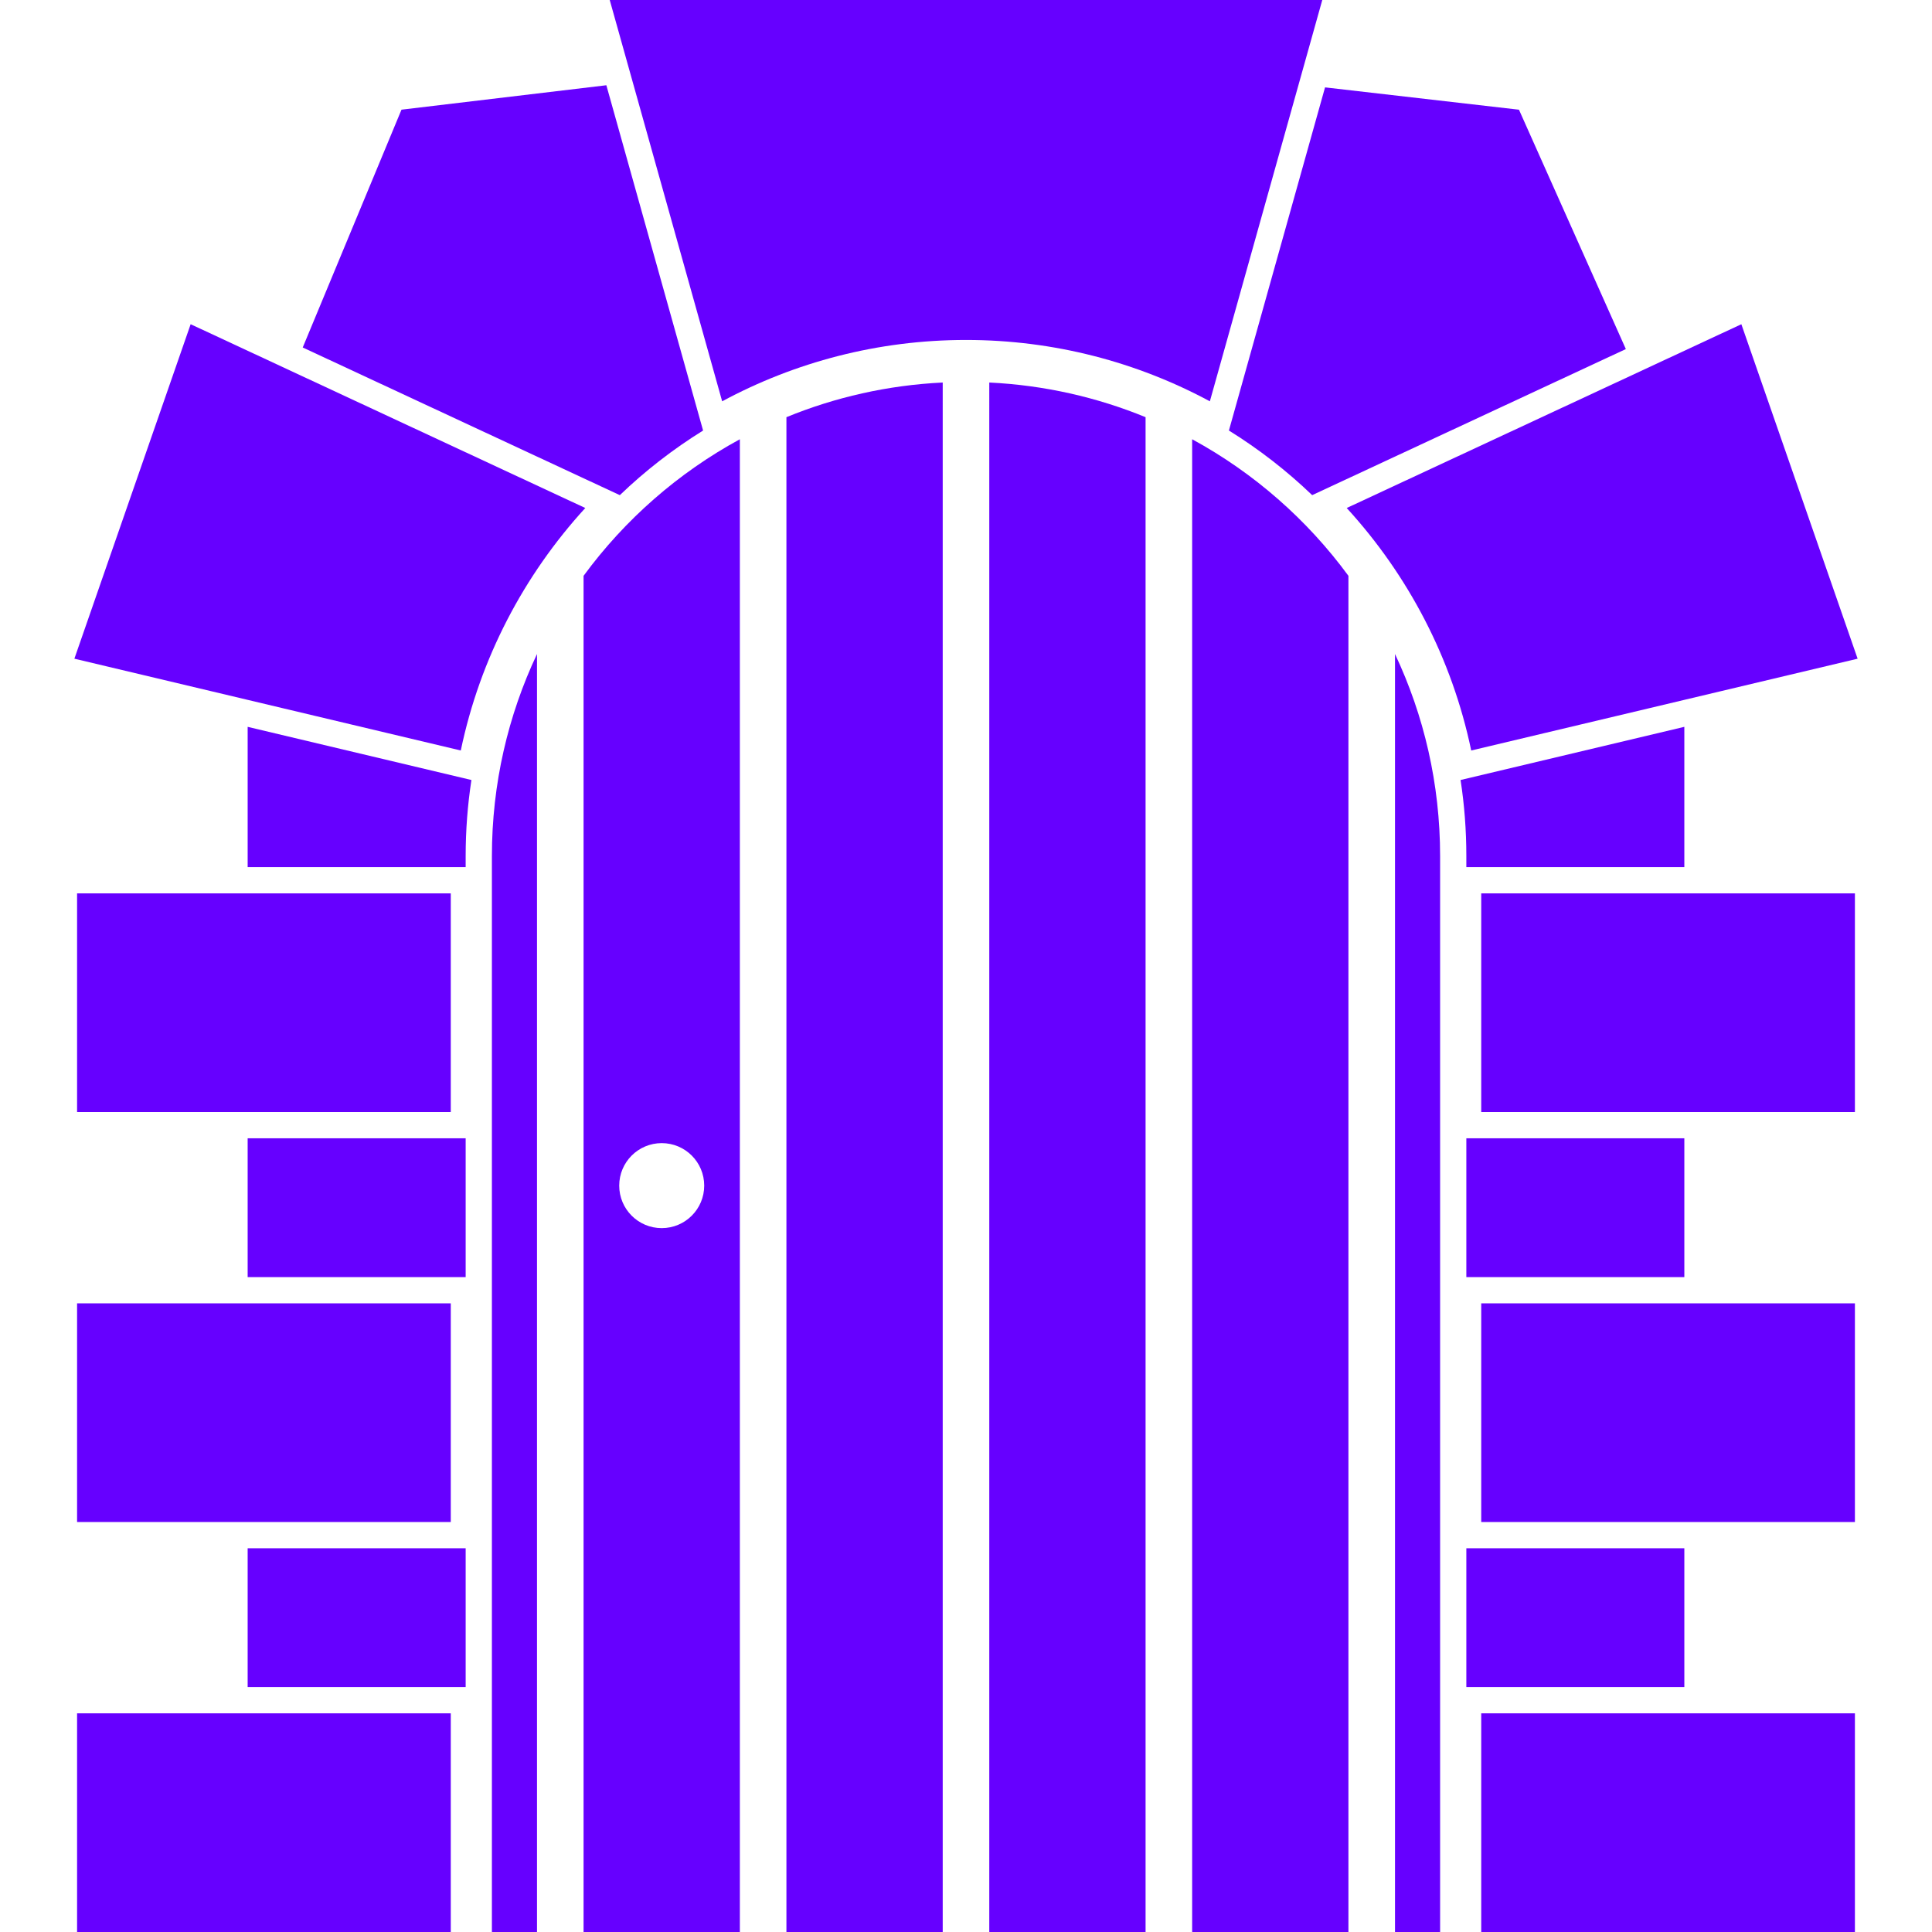 <?xml version="1.0" encoding="UTF-8" standalone="no"?>
<!-- Generator: Adobe Illustrator 16.0.0, SVG Export Plug-In . SVG Version: 6.00 Build 0)  -->

<svg
   xmlns:dc="http://purl.org/dc/elements/1.1/"
   xmlns:cc="http://creativecommons.org/ns#"
   xmlns:rdf="http://www.w3.org/1999/02/22-rdf-syntax-ns#"
   xmlns:svg="http://www.w3.org/2000/svg"
   xmlns="http://www.w3.org/2000/svg"
   xmlns:sodipodi="http://sodipodi.sourceforge.net/DTD/sodipodi-0.dtd"
   xmlns:inkscape="http://www.inkscape.org/namespaces/inkscape"
   version="1.1"
   id="Capa_1"
   x="0px"
   y="0px"
   width="512px"
   height="512px"
   viewBox="0 0 476.195 476.195"
   style="enable-background:new 0 0 476.195 476.195;"
   xml:space="preserve"
   sodipodi:docname="wood-closed-door-with-stones-arch-frame (1).svg"
   inkscape:version="0.92.2 2405546, 2018-03-11"><defs
   id="defs85" /><sodipodi:namedview
   pagecolor="#ffffff"
   bordercolor="#666666"
   borderopacity="1"
   objecttolerance="10"
   gridtolerance="10"
   guidetolerance="10"
   inkscape:pageopacity="0"
   inkscape:pageshadow="2"
   inkscape:window-width="1155"
   inkscape:window-height="796"
   id="namedview83"
   showgrid="false"
   inkscape:zoom="0.4609375"
   inkscape:cx="141.01695"
   inkscape:cy="82.440678"
   inkscape:window-x="18"
   inkscape:window-y="138"
   inkscape:window-maximized="0"
   inkscape:current-layer="Capa_1" />
<g
   id="g50"
   style="fill:#6600ff;fill-opacity:1">
	<g
   id="g48"
   style="fill:#6600ff;fill-opacity:1">
		<rect
   x="18.999"
   y="422.297"
   width="92.107"
   height="53.898"
   fill="#933EC5"
   id="rect2"
   style="fill:#6600ff;fill-opacity:1" />
		<rect
   x="365.089"
   y="422.297"
   width="92.105"
   height="53.898"
   fill="#933EC5"
   id="rect4"
   style="fill:#6600ff;fill-opacity:1" />
		<rect
   x="361.421"
   y="381.613"
   width="53.73"
   height="34.219"
   fill="#933EC5"
   id="rect6"
   style="fill:#6600ff;fill-opacity:1" />
		<rect
   x="61.042"
   y="381.613"
   width="53.732"
   height="34.219"
   fill="#933EC5"
   id="rect8"
   style="fill:#6600ff;fill-opacity:1" />
		<rect
   x="18.999"
   y="321.246"
   width="92.107"
   height="53.898"
   fill="#933EC5"
   id="rect10"
   style="fill:#6600ff;fill-opacity:1" />
		<rect
   x="18.999"
   y="220.198"
   width="92.107"
   height="53.899"
   fill="#933EC5"
   id="rect12"
   style="fill:#6600ff;fill-opacity:1" />
		<rect
   x="365.089"
   y="321.246"
   width="92.105"
   height="53.898"
   fill="#933EC5"
   id="rect14"
   style="fill:#6600ff;fill-opacity:1" />
		<rect
   x="365.089"
   y="220.198"
   width="92.105"
   height="53.899"
   fill="#933EC5"
   id="rect16"
   style="fill:#6600ff;fill-opacity:1" />
		<path
   d="M362.622,184.983l95.24-22.63l-28.656-82.439l-97.271,45.298C347.058,141.738,357.882,162.256,362.622,184.983z"
   fill="#933EC5"
   id="path18"
   style="fill:#6600ff;fill-opacity:1" />
		<path
   d="M144.26,125.211L46.99,79.913l-28.657,82.439l95.241,22.63C118.315,162.256,129.138,141.738,144.26,125.211z"
   fill="#933EC5"
   id="path20"
   style="fill:#6600ff;fill-opacity:1" />
		<path
   d="M325.913,0h-175.63l27.712,98.915c17.91-9.644,38.378-15.122,60.104-15.122s42.193,5.479,60.105,15.122L325.913,0z"
   fill="#933EC5"
   id="path22"
   style="fill:#6600ff;fill-opacity:1" />
		<path
   d="M361.421,213.731h53.73v-34.582l-55.152,13.104c0.938,6.112,1.422,12.372,1.422,18.743V213.731z"
   fill="#933EC5"
   id="path24"
   style="fill:#6600ff;fill-opacity:1" />
		<rect
   x="61.042"
   y="280.564"
   width="53.732"
   height="34.217"
   fill="#933EC5"
   id="rect26"
   style="fill:#6600ff;fill-opacity:1" />
		<rect
   x="361.421"
   y="280.564"
   width="53.73"
   height="34.217"
   fill="#933EC5"
   id="rect28"
   style="fill:#6600ff;fill-opacity:1" />
		<path
   d="M173.296,106.116l-23.843-85.105l-50.494,6.02L74.616,85.647l78.156,36.396    C159.021,116.045,165.901,110.702,173.296,106.116z"
   fill="#933EC5"
   id="path30"
   style="fill:#6600ff;fill-opacity:1" />
		<path
   d="M323.423,122.041l77.312-36.003l-26.342-58.999l-47.799-5.502l-23.695,84.578    C310.296,110.702,317.175,116.045,323.423,122.041z"
   fill="#933EC5"
   id="path32"
   style="fill:#6600ff;fill-opacity:1" />
		<path
   d="M61.042,213.731h53.732v-2.734c0-6.371,0.485-12.631,1.422-18.743L61.042,179.15V213.731z"
   fill="#933EC5"
   id="path34"
   style="fill:#6600ff;fill-opacity:1" />
		<path
   d="M243.836,476.195h38.523V102.823c-11.976-4.905-24.943-7.885-38.523-8.541V476.195z"
   fill="#933EC5"
   id="path36"
   style="fill:#6600ff;fill-opacity:1" />
		<path
   d="M193.836,476.195h38.523V94.282c-13.58,0.656-26.548,3.636-38.523,8.541V476.195z"
   fill="#933EC5"
   id="path38"
   style="fill:#6600ff;fill-opacity:1" />
		<path
   d="M293.837,108.265v367.93h38.521V141.93C322.187,128.068,309.032,116.528,293.837,108.265z"
   fill="#933EC5"
   id="path40"
   style="fill:#6600ff;fill-opacity:1" />
		<path
   d="M343.837,476.195h11.117V210.996c0-17.811-3.99-34.688-11.117-49.794V476.195z"
   fill="#933EC5"
   id="path42"
   style="fill:#6600ff;fill-opacity:1" />
		<path
   d="M143.836,141.93v334.265h38.523v-367.93C167.163,116.528,154.01,128.068,143.836,141.93z M173.573,292.23    c0,5.785-4.689,10.476-10.475,10.476s-10.475-4.688-10.475-10.476c0-5.785,4.689-10.475,10.475-10.475    S173.573,286.445,173.573,292.23z"
   fill="#933EC5"
   id="path44"
   style="fill:#6600ff;fill-opacity:1" />
		<path
   d="M121.242,476.195h11.118V161.202c-7.127,15.106-11.118,31.983-11.118,49.794V476.195z"
   fill="#933EC5"
   id="path46"
   style="fill:#6600ff;fill-opacity:1" />
	</g>
</g>
<g
   id="g52">
</g>
<g
   id="g54">
</g>
<g
   id="g56">
</g>
<g
   id="g58">
</g>
<g
   id="g60">
</g>
<g
   id="g62">
</g>
<g
   id="g64">
</g>
<g
   id="g66">
</g>
<g
   id="g68">
</g>
<g
   id="g70">
</g>
<g
   id="g72">
</g>
<g
   id="g74">
</g>
<g
   id="g76">
</g>
<g
   id="g78">
</g>
<g
   id="g80">
</g>
</svg>